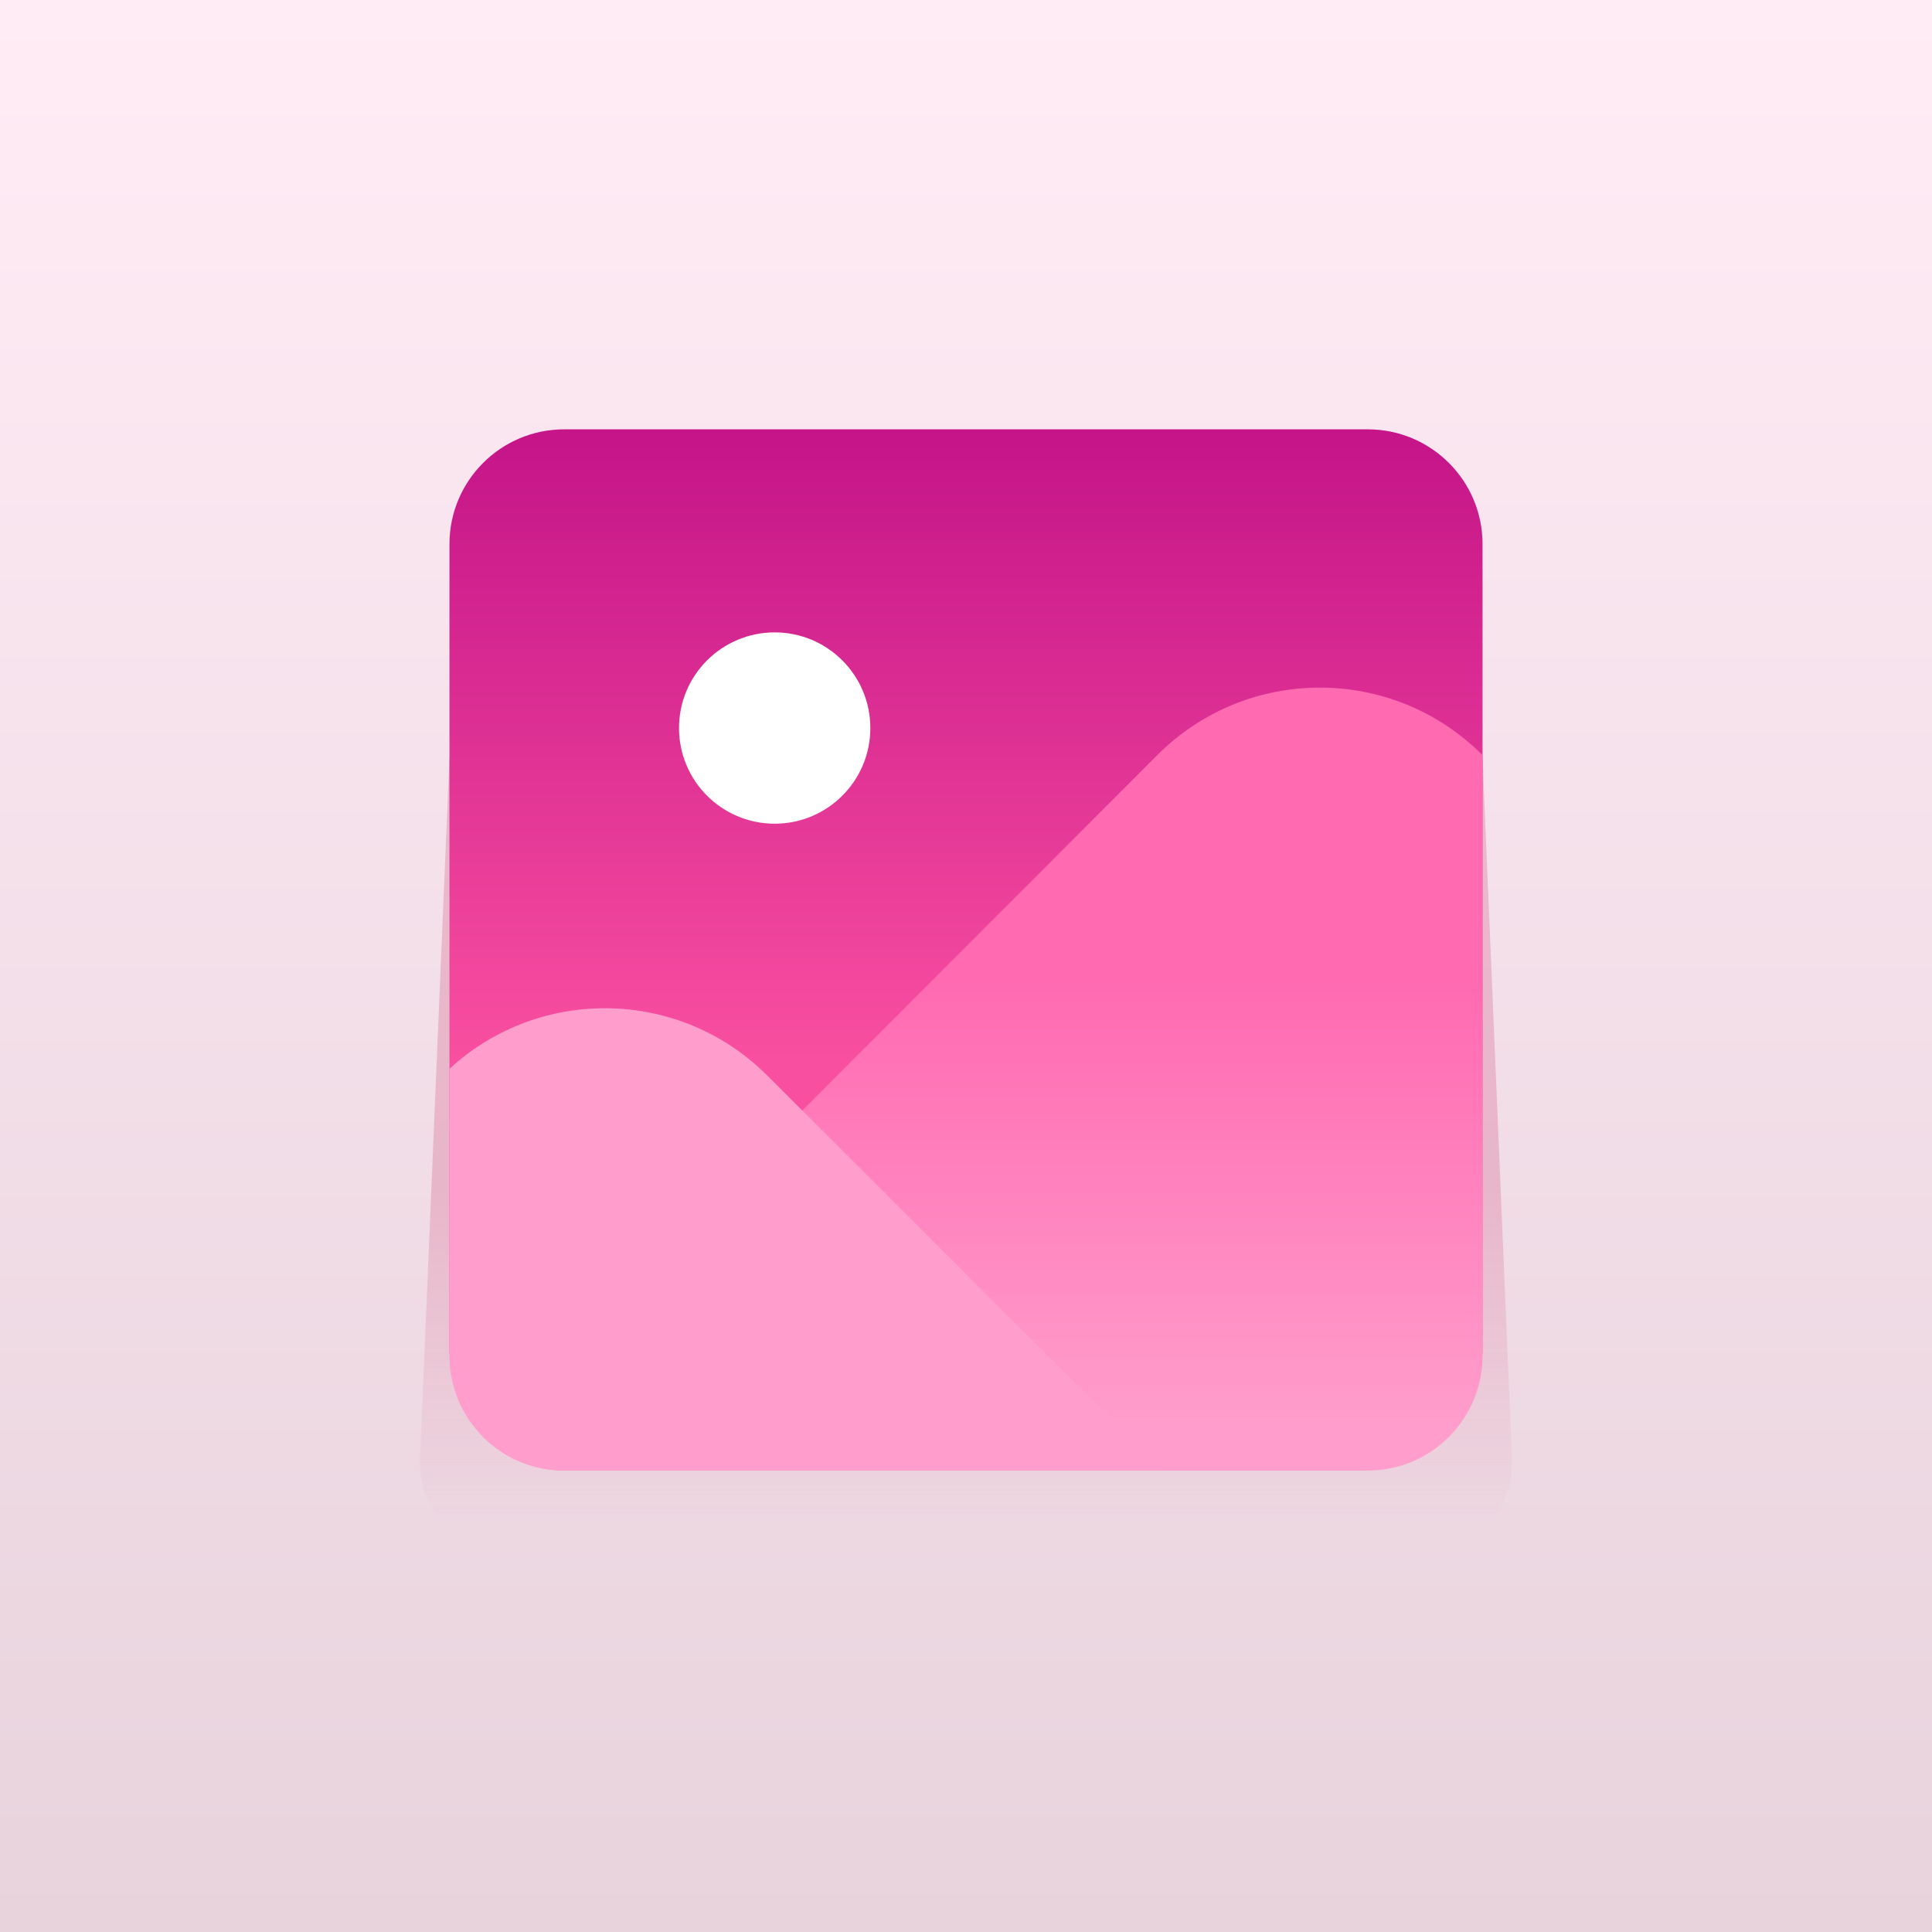 <svg width="72" height="72" viewBox="0 0 72 72" fill="none" xmlns="http://www.w3.org/2000/svg">
<rect x="0" y="0" width="72" height="72" fill="#333333" stroke="none"/>
<rect width="72" height="72" fill="url(#paint0_linear_688_313)"/>
<path opacity="0.5" d="M16.75 28.25H55.25L56.347 54.353C56.43 56.342 54.84 58 52.85 58H19.15C17.16 58 15.57 56.342 15.653 54.353L16.75 28.25Z" fill="url(#paint1_linear_688_313)"/>
<path d="M16.75 20.278C16.75 17.915 18.665 16 21.028 16H50.972C53.335 16 55.25 17.915 55.25 20.278V50.222C55.25 52.585 53.335 54.5 50.972 54.5H21.028C18.665 54.5 16.75 52.585 16.75 50.222V20.278Z" fill="url(#paint2_linear_688_313)"/>
<circle cx="28.87" cy="27.132" r="3.565" fill="white"/>
<path fill-rule="evenodd" clip-rule="evenodd" d="M55.25 28.143V50.526C55.25 52.888 53.335 54.804 50.972 54.804H21.028C19.783 54.804 18.662 54.272 17.88 53.423L43.134 28.135C46.473 24.791 51.89 24.788 55.233 28.127L55.25 28.143Z" fill="url(#paint3_linear_688_313)"/>
<path fill-rule="evenodd" clip-rule="evenodd" d="M43.335 54.804H21.028C18.665 54.804 16.75 52.888 16.75 50.526V39.832C20.105 36.742 25.33 36.823 28.587 40.076L43.335 54.804Z" fill="#FF9ECC"/>
<defs>
<linearGradient id="paint0_linear_688_313" x1="36" y1="0" x2="36" y2="72" gradientUnits="userSpaceOnUse">
<stop stop-color="#FFECF5"/>
<stop offset="1" stop-color="#E8D3DD"/>
</linearGradient>
<linearGradient id="paint1_linear_688_313" x1="36" y1="28.25" x2="36" y2="57.125" gradientUnits="userSpaceOnUse">
<stop offset="0.563" stop-color="#DF90AC"/>
<stop offset="1" stop-color="#DF90AC" stop-opacity="0"/>
</linearGradient>
<linearGradient id="paint2_linear_688_313" x1="36" y1="16.438" x2="36" y2="54.938" gradientUnits="userSpaceOnUse">
<stop stop-color="#C51589"/>
<stop offset="0.6" stop-color="#F94FA0"/>
</linearGradient>
<linearGradient id="paint3_linear_688_313" x1="42.648" y1="53.316" x2="42.648" y2="25.049" gradientUnits="userSpaceOnUse">
<stop stop-color="#FF9ECC"/>
<stop offset="0.594" stop-color="#FF6AB1"/>
</linearGradient>
</defs>
</svg>
